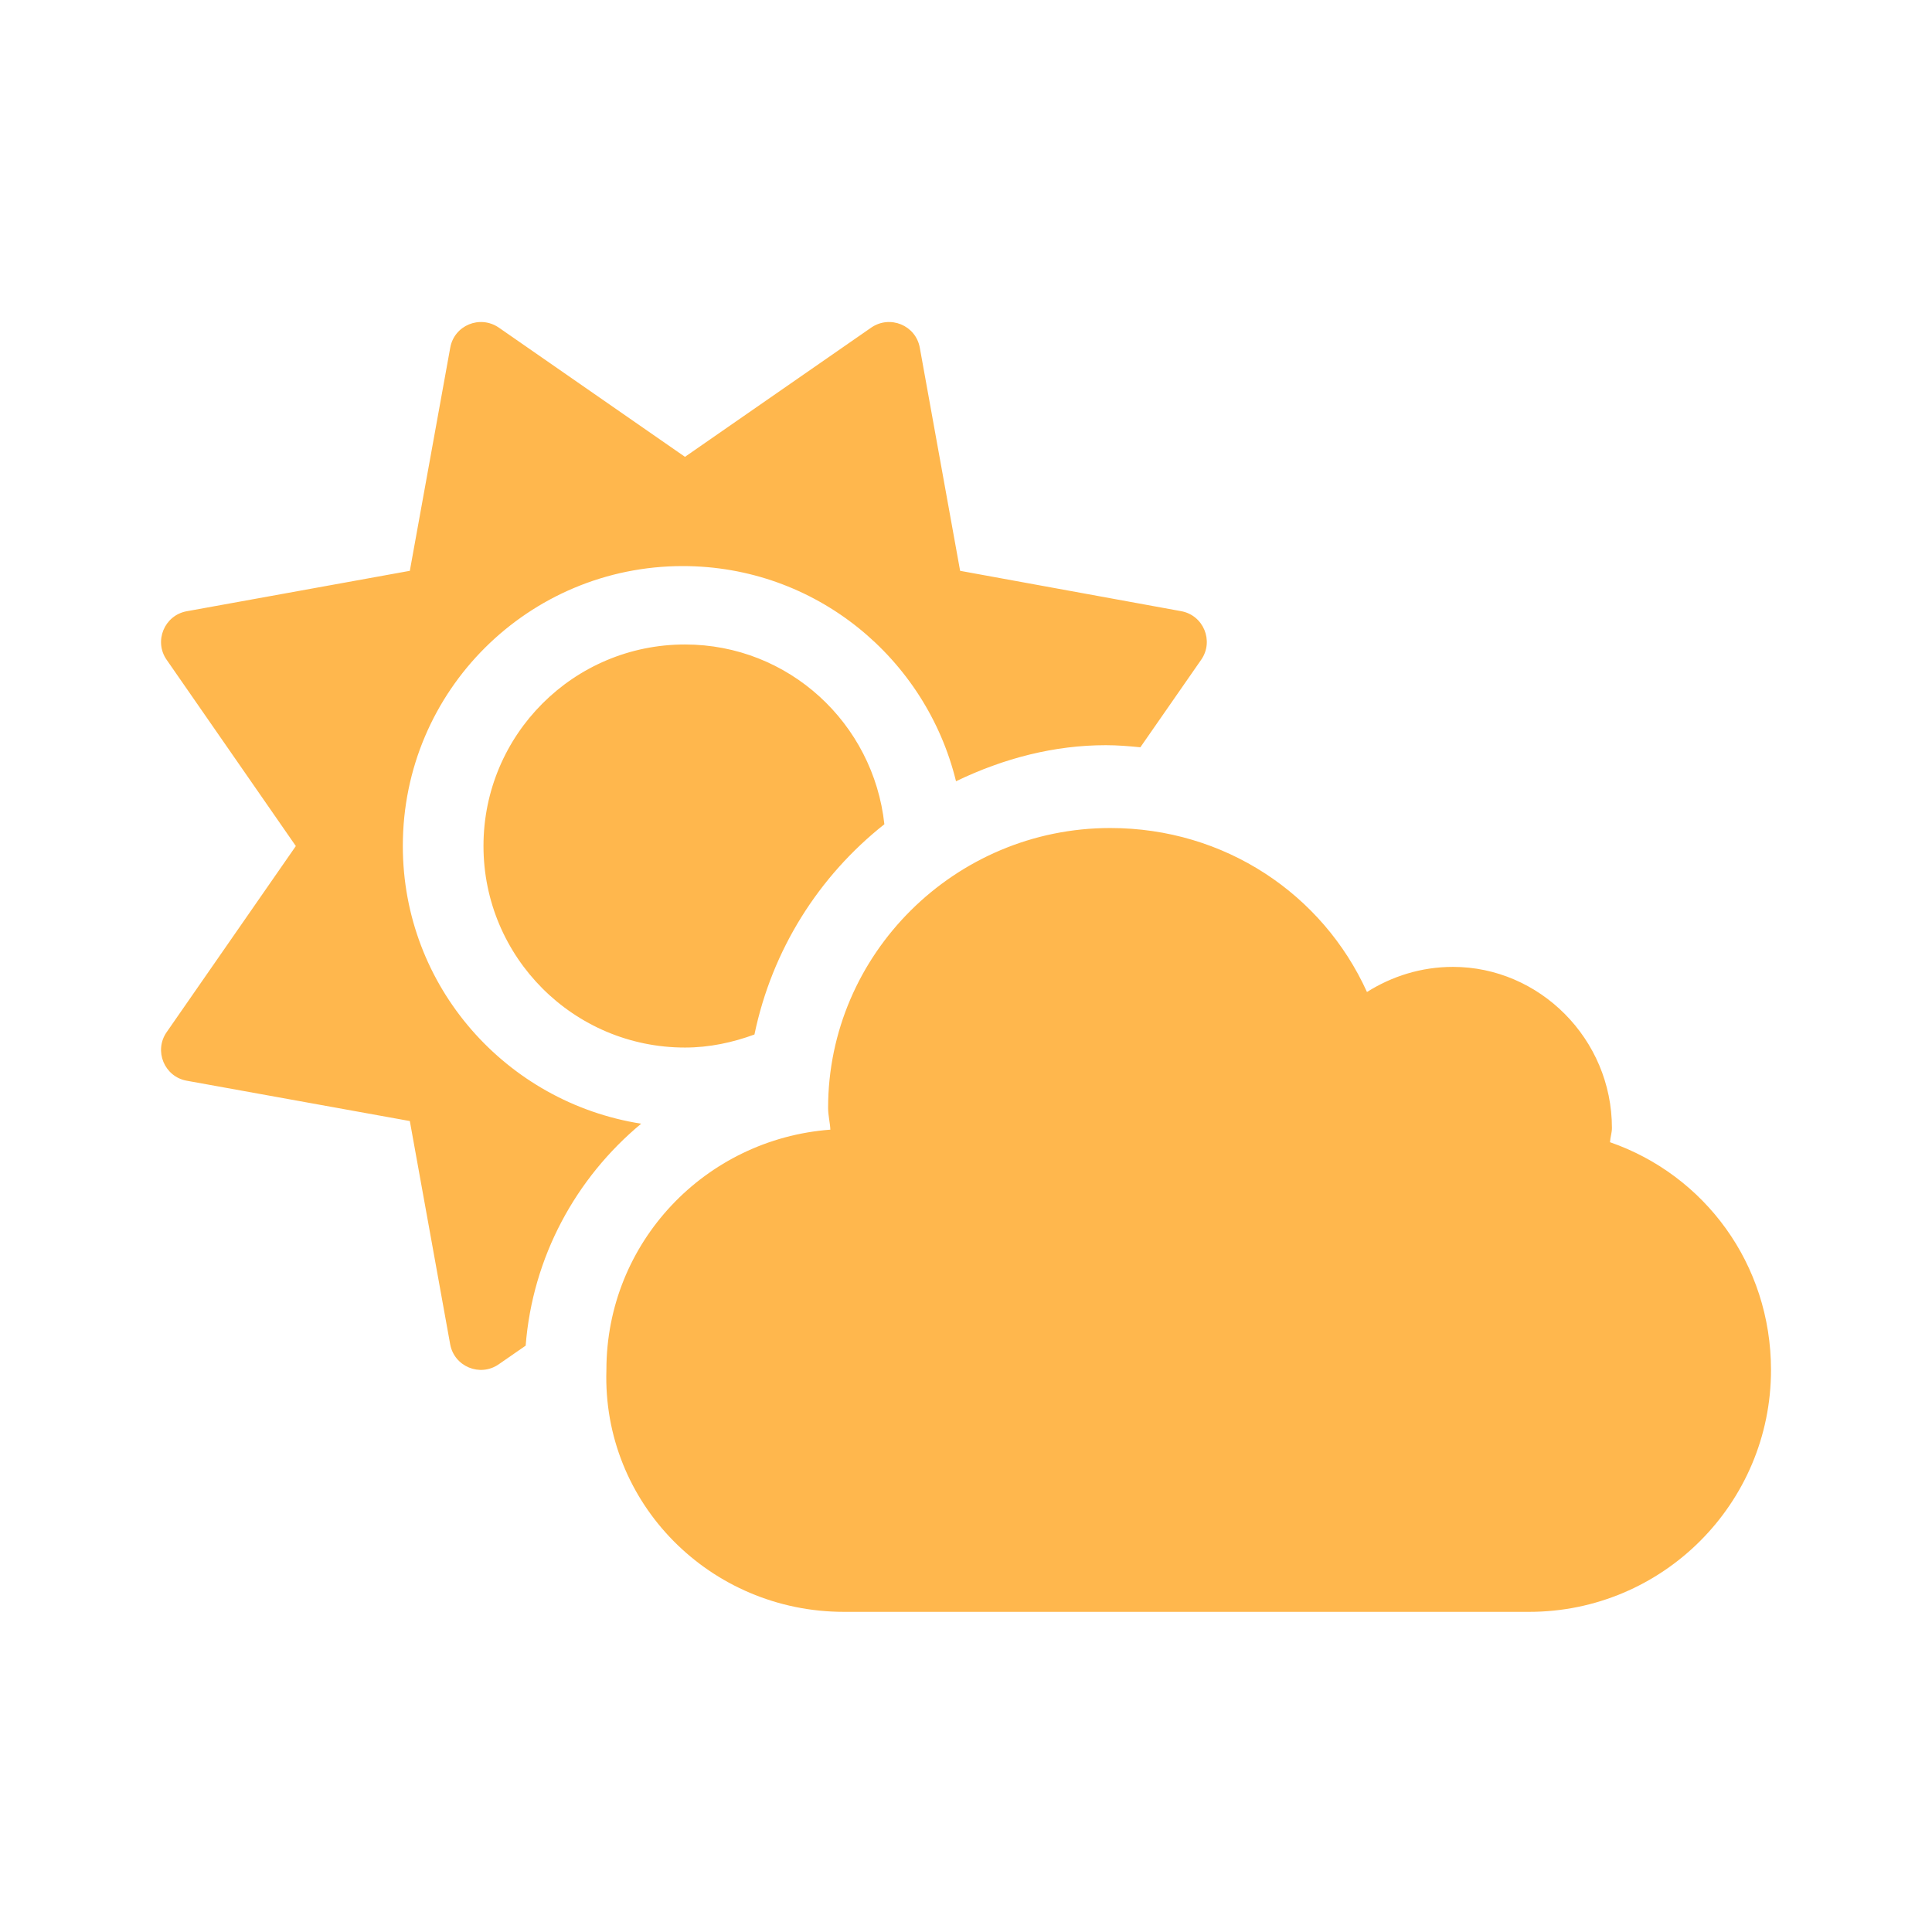 <svg width="24" height="24" viewBox="0 0 24 24" fill="none" xmlns="http://www.w3.org/2000/svg">
<path d="M5.004 10.509C5.004 8.573 6.573 7.032 8.481 7.032C10.129 7.032 11.501 8.173 11.876 9.705C12.474 9.417 13.1 9.257 13.738 9.257C13.883 9.257 14.025 9.269 14.166 9.283L14.922 8.195C15.083 7.963 14.95 7.642 14.672 7.592L11.927 7.091L11.426 4.319C11.376 4.041 11.056 3.909 10.822 4.07L8.509 5.675L6.197 4.07C5.962 3.909 5.643 4.041 5.593 4.319L5.091 7.091L2.32 7.593C2.042 7.643 1.909 7.965 2.07 8.196L3.675 10.51L2.07 12.822C1.909 13.054 2.042 13.375 2.319 13.425L5.091 13.926L5.592 16.698C5.642 16.976 5.963 17.109 6.195 16.948L6.53 16.716C6.616 15.616 7.152 14.634 7.965 13.959C6.29 13.695 5.004 12.258 5.004 10.509ZM6.006 10.509C6.006 11.892 7.127 13.013 8.509 13.013C8.814 13.013 9.102 12.95 9.372 12.851C9.591 11.798 10.171 10.884 10.986 10.239C10.85 8.985 9.798 8.006 8.509 8.006C7.126 8.006 6.006 9.126 6.006 10.509ZM20 14.189C20.004 14.127 20.024 14.072 20.024 14.013C20.024 12.906 19.124 12.011 18.049 12.011C17.654 12.011 17.29 12.128 16.981 12.323C16.43 11.107 15.213 10.286 13.792 10.286C11.86 10.286 10.287 11.855 10.287 13.763C10.287 13.857 10.311 13.943 10.315 14.033C8.761 14.15 7.533 15.433 7.533 17.017C7.48 18.677 8.825 20.023 10.484 20.023H18.996C20.654 20.023 22 18.677 22 17.019C22 15.701 21.174 14.596 20 14.189Z" fill="#FFB74D"/>
</svg>
